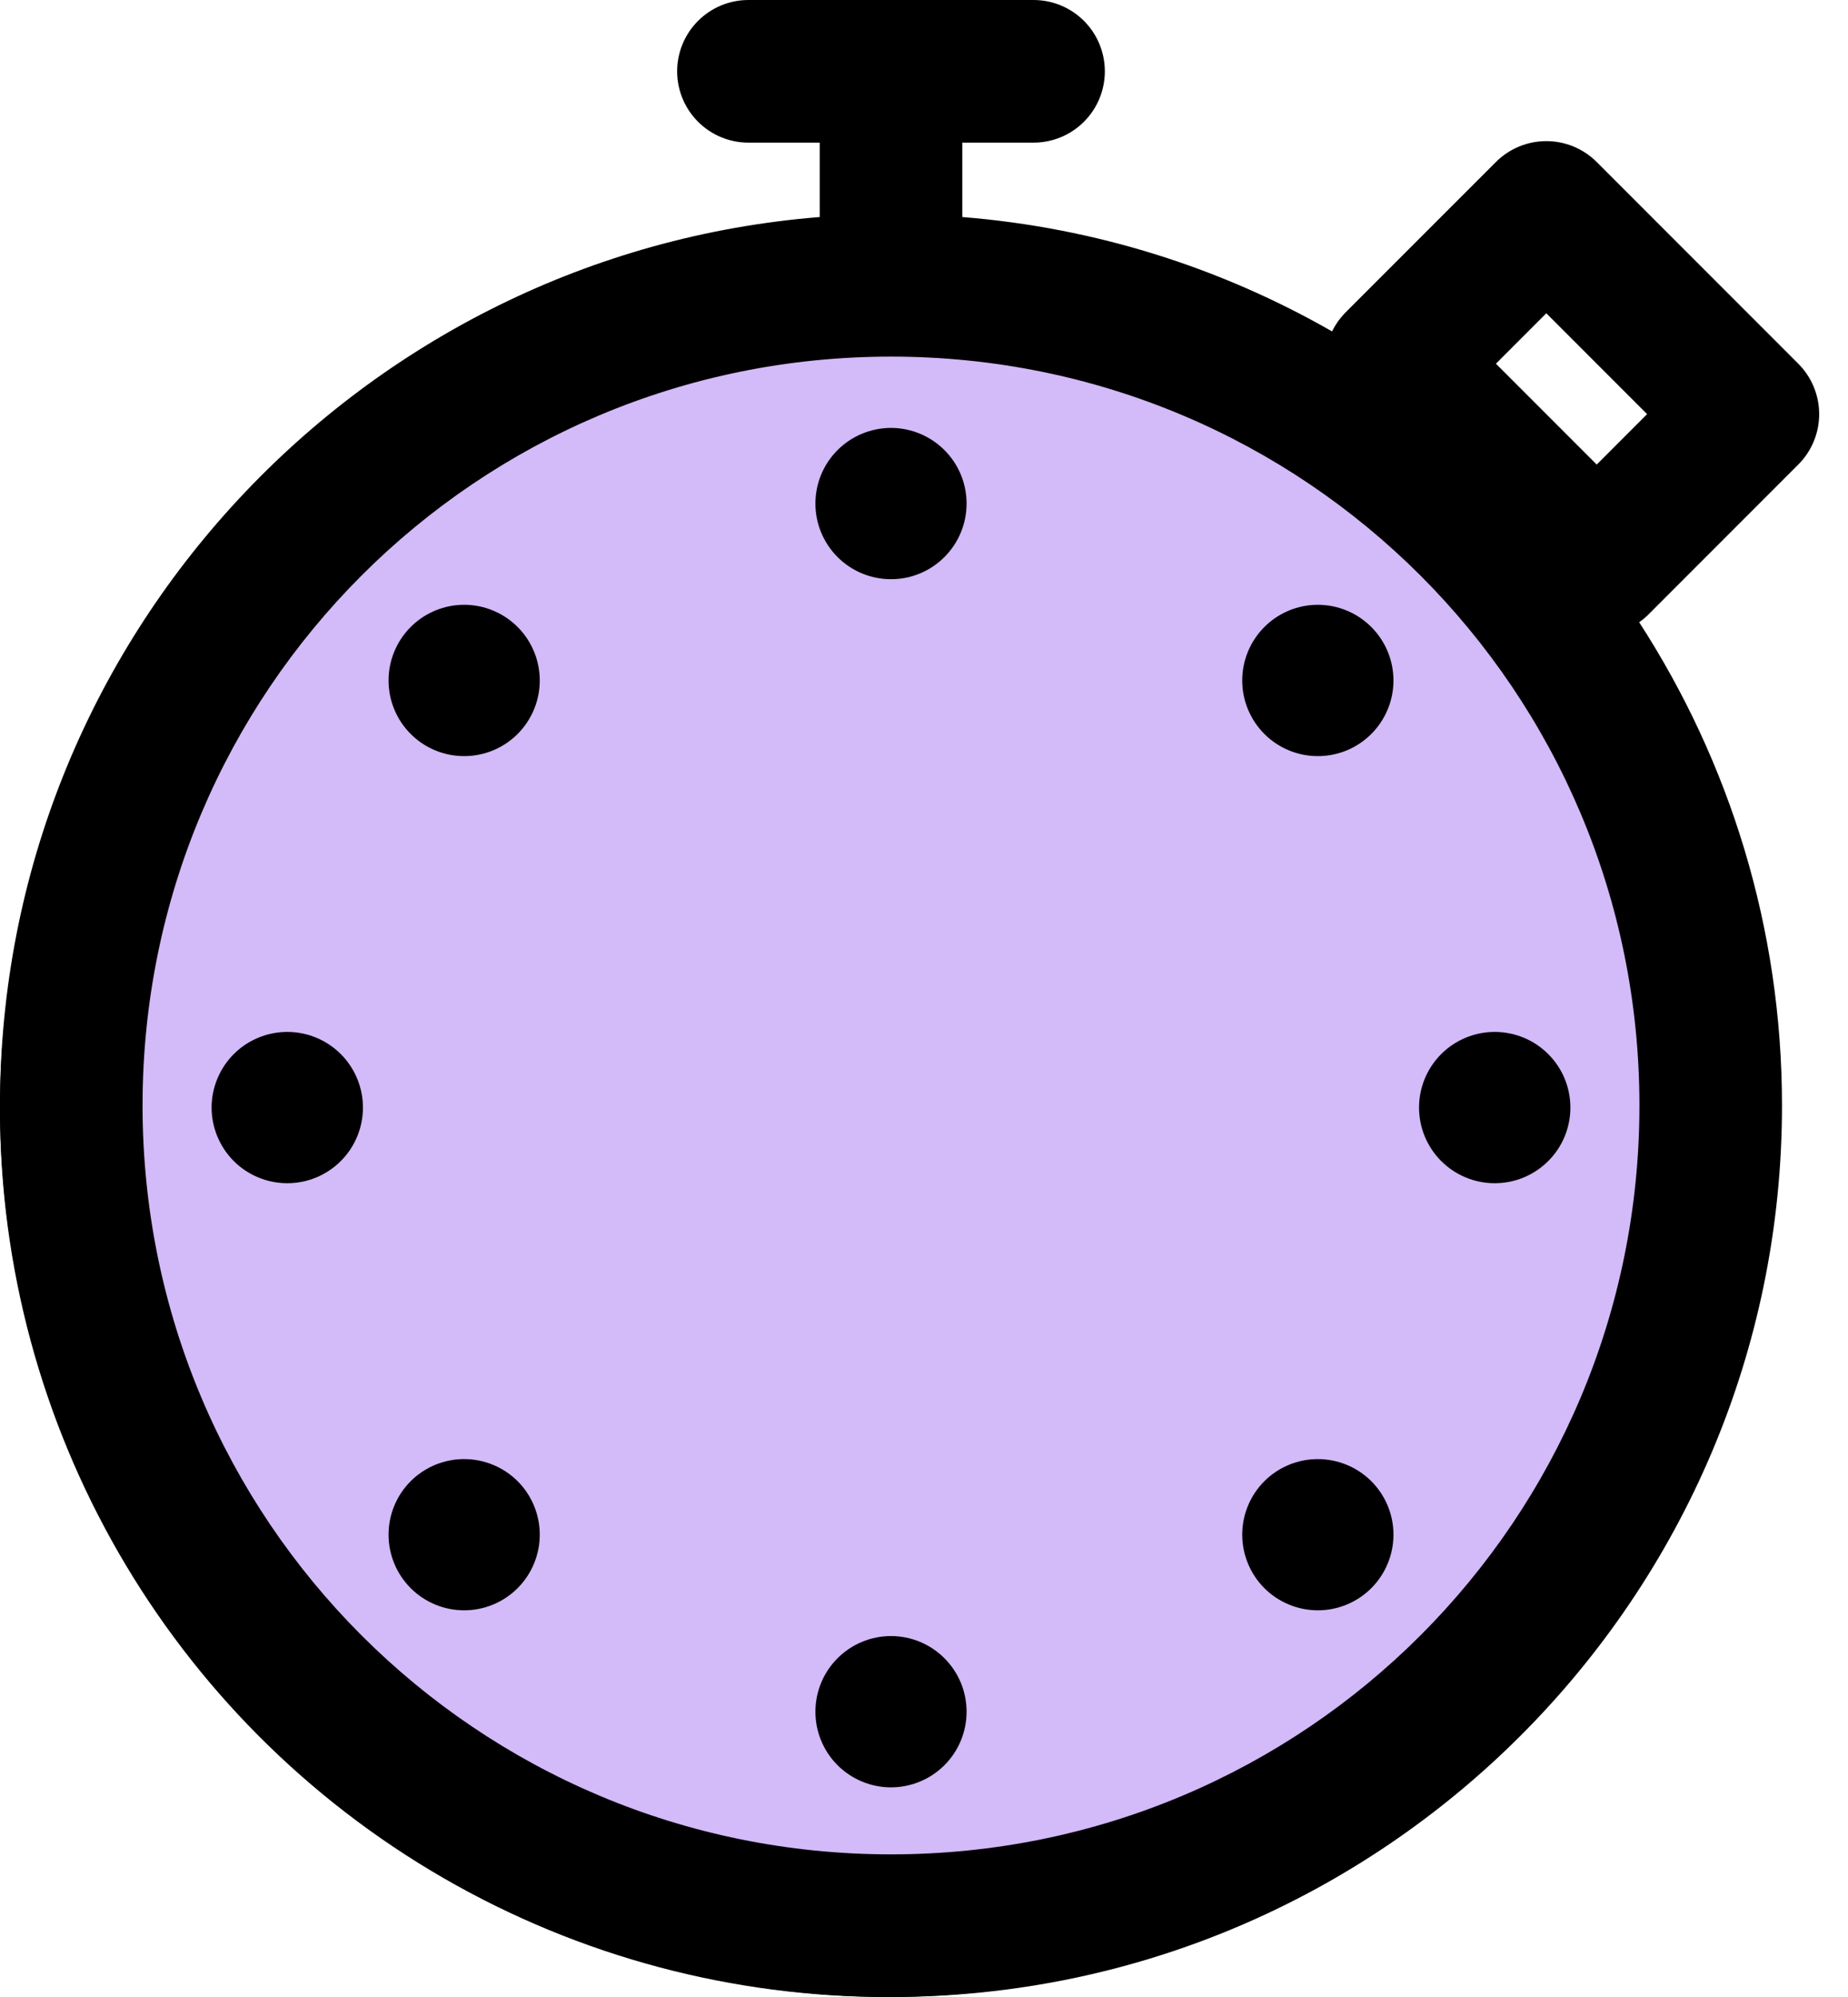 <svg width="50" height="54" viewBox="0 0 50 54" fill="none" xmlns="http://www.w3.org/2000/svg">
<circle cx="24" cy="30" r="22.5" fill="#D3BAF8" stroke="black" stroke-width="3"/>
<path fill-rule="evenodd" clip-rule="evenodd" d="M24.107 44.24C23.565 44.24 23.044 44.456 22.661 44.84C22.277 45.223 22.062 45.743 22.062 46.286C22.062 46.828 22.277 47.348 22.661 47.732C23.044 48.115 23.565 48.331 24.107 48.331C24.65 48.331 25.17 48.115 25.553 47.732C25.937 47.348 26.152 46.828 26.152 46.286C26.152 45.743 25.937 45.223 25.553 44.84C25.17 44.456 24.65 44.24 24.107 44.24Z" fill="black"/>
<path fill-rule="evenodd" clip-rule="evenodd" d="M35.513 39.46C35.021 39.494 34.559 39.704 34.209 40.052C33.826 40.435 33.61 40.956 33.61 41.498C33.61 42.041 33.826 42.561 34.209 42.945C34.593 43.328 35.114 43.544 35.656 43.544C36.199 43.544 36.719 43.328 37.102 42.945C37.486 42.561 37.702 42.041 37.702 41.498C37.702 40.956 37.486 40.435 37.102 40.052C36.895 39.845 36.646 39.686 36.372 39.584C36.098 39.482 35.805 39.44 35.513 39.46Z" fill="black"/>
<path fill-rule="evenodd" clip-rule="evenodd" d="M12.411 39.46C11.921 39.495 11.46 39.705 11.112 40.052C10.728 40.435 10.513 40.956 10.513 41.498C10.513 42.041 10.728 42.561 11.112 42.945C11.495 43.328 12.016 43.544 12.558 43.544C13.101 43.544 13.621 43.328 14.005 42.945C14.388 42.561 14.604 42.041 14.604 41.498C14.604 40.956 14.388 40.435 14.005 40.052C13.797 39.845 13.547 39.685 13.272 39.583C12.998 39.481 12.704 39.439 12.411 39.46Z" fill="black"/>
<path fill-rule="evenodd" clip-rule="evenodd" d="M40.44 27.904C39.897 27.904 39.377 28.12 38.993 28.503C38.61 28.887 38.394 29.407 38.394 29.949C38.394 30.492 38.61 31.012 38.993 31.395C39.377 31.779 39.897 31.995 40.44 31.995C40.709 31.995 40.975 31.943 41.224 31.84C41.472 31.737 41.698 31.587 41.888 31.397C42.079 31.207 42.23 30.981 42.333 30.733C42.436 30.485 42.489 30.218 42.489 29.949C42.489 29.68 42.436 29.414 42.333 29.166C42.23 28.917 42.079 28.692 41.888 28.502C41.698 28.312 41.472 28.161 41.224 28.059C40.975 27.956 40.709 27.904 40.44 27.904Z" fill="black"/>
<path fill-rule="evenodd" clip-rule="evenodd" d="M7.775 27.904C7.506 27.904 7.239 27.956 6.991 28.059C6.742 28.161 6.516 28.312 6.326 28.502C6.136 28.692 5.985 28.917 5.882 29.166C5.779 29.414 5.725 29.68 5.725 29.949C5.725 30.218 5.779 30.485 5.882 30.733C5.985 30.981 6.136 31.207 6.326 31.397C6.516 31.587 6.742 31.737 6.991 31.84C7.239 31.943 7.506 31.995 7.775 31.995C8.317 31.995 8.837 31.779 9.221 31.395C9.604 31.012 9.82 30.492 9.82 29.949C9.82 29.407 9.604 28.887 9.221 28.503C8.837 28.12 8.317 27.904 7.775 27.904Z" fill="black"/>
<path fill-rule="evenodd" clip-rule="evenodd" d="M35.513 16.359C35.021 16.394 34.558 16.605 34.209 16.954C33.826 17.338 33.61 17.858 33.61 18.401C33.61 18.943 33.826 19.463 34.209 19.847C34.593 20.231 35.114 20.446 35.656 20.446C36.199 20.446 36.719 20.231 37.102 19.847C37.486 19.463 37.702 18.943 37.702 18.401C37.702 17.858 37.486 17.338 37.102 16.954C36.895 16.747 36.647 16.587 36.372 16.484C36.098 16.381 35.805 16.339 35.513 16.359Z" fill="black"/>
<path fill-rule="evenodd" clip-rule="evenodd" d="M12.411 16.359C11.921 16.395 11.459 16.606 11.112 16.954C10.728 17.338 10.513 17.858 10.513 18.401C10.513 18.943 10.728 19.463 11.112 19.847C11.495 20.231 12.016 20.446 12.558 20.446C13.101 20.446 13.621 20.231 14.005 19.847C14.388 19.463 14.604 18.943 14.604 18.401C14.604 17.858 14.388 17.338 14.005 16.954C13.797 16.746 13.548 16.586 13.273 16.483C12.998 16.38 12.704 16.338 12.411 16.359Z" fill="black"/>
<path fill-rule="evenodd" clip-rule="evenodd" d="M24.107 11.571C23.565 11.572 23.044 11.787 22.661 12.171C22.277 12.554 22.062 13.074 22.062 13.617C22.062 14.159 22.277 14.679 22.661 15.063C23.044 15.447 23.565 15.662 24.107 15.662C24.65 15.662 25.17 15.447 25.553 15.063C25.937 14.679 26.152 14.159 26.152 13.617C26.152 13.074 25.937 12.554 25.553 12.171C25.17 11.787 24.65 11.572 24.107 11.571Z" fill="black"/>
<path fill-rule="evenodd" clip-rule="evenodd" d="M20.25 0C19.738 0 19.248 0.203 18.886 0.565C18.525 0.927 18.321 1.417 18.321 1.929C18.321 2.44 18.525 2.931 18.886 3.292C19.248 3.654 19.738 3.857 20.25 3.857H22.179V5.869C9.787 6.856 0 17.252 0 29.893C0 43.184 10.816 54 24.107 54C37.398 54 48.214 43.184 48.214 29.893C48.214 25.08 46.79 20.594 44.35 16.826C44.425 16.773 44.497 16.716 44.564 16.653L48.655 12.562C49.017 12.2 49.22 11.71 49.22 11.199C49.22 10.687 49.017 10.197 48.655 9.835L43.201 4.381C42.839 4.019 42.349 3.816 41.837 3.816C41.326 3.816 40.835 4.019 40.474 4.381L36.383 8.471C36.244 8.616 36.128 8.781 36.04 8.961C33.046 7.247 29.652 6.157 26.036 5.869V3.857H27.964C28.476 3.857 28.966 3.654 29.328 3.292C29.69 2.931 29.893 2.44 29.893 1.929C29.893 1.417 29.69 0.927 29.328 0.565C28.966 0.203 28.476 0 27.964 0H20.25ZM41.837 8.471L44.564 11.198L43.201 12.562L40.474 9.835L41.837 8.471ZM24.107 9.643C35.314 9.643 44.357 18.686 44.357 29.893C44.357 41.099 35.314 50.143 24.107 50.143C12.901 50.143 3.857 41.099 3.857 29.893C3.857 18.686 12.901 9.643 24.107 9.643Z" fill="black"/>
</svg>
